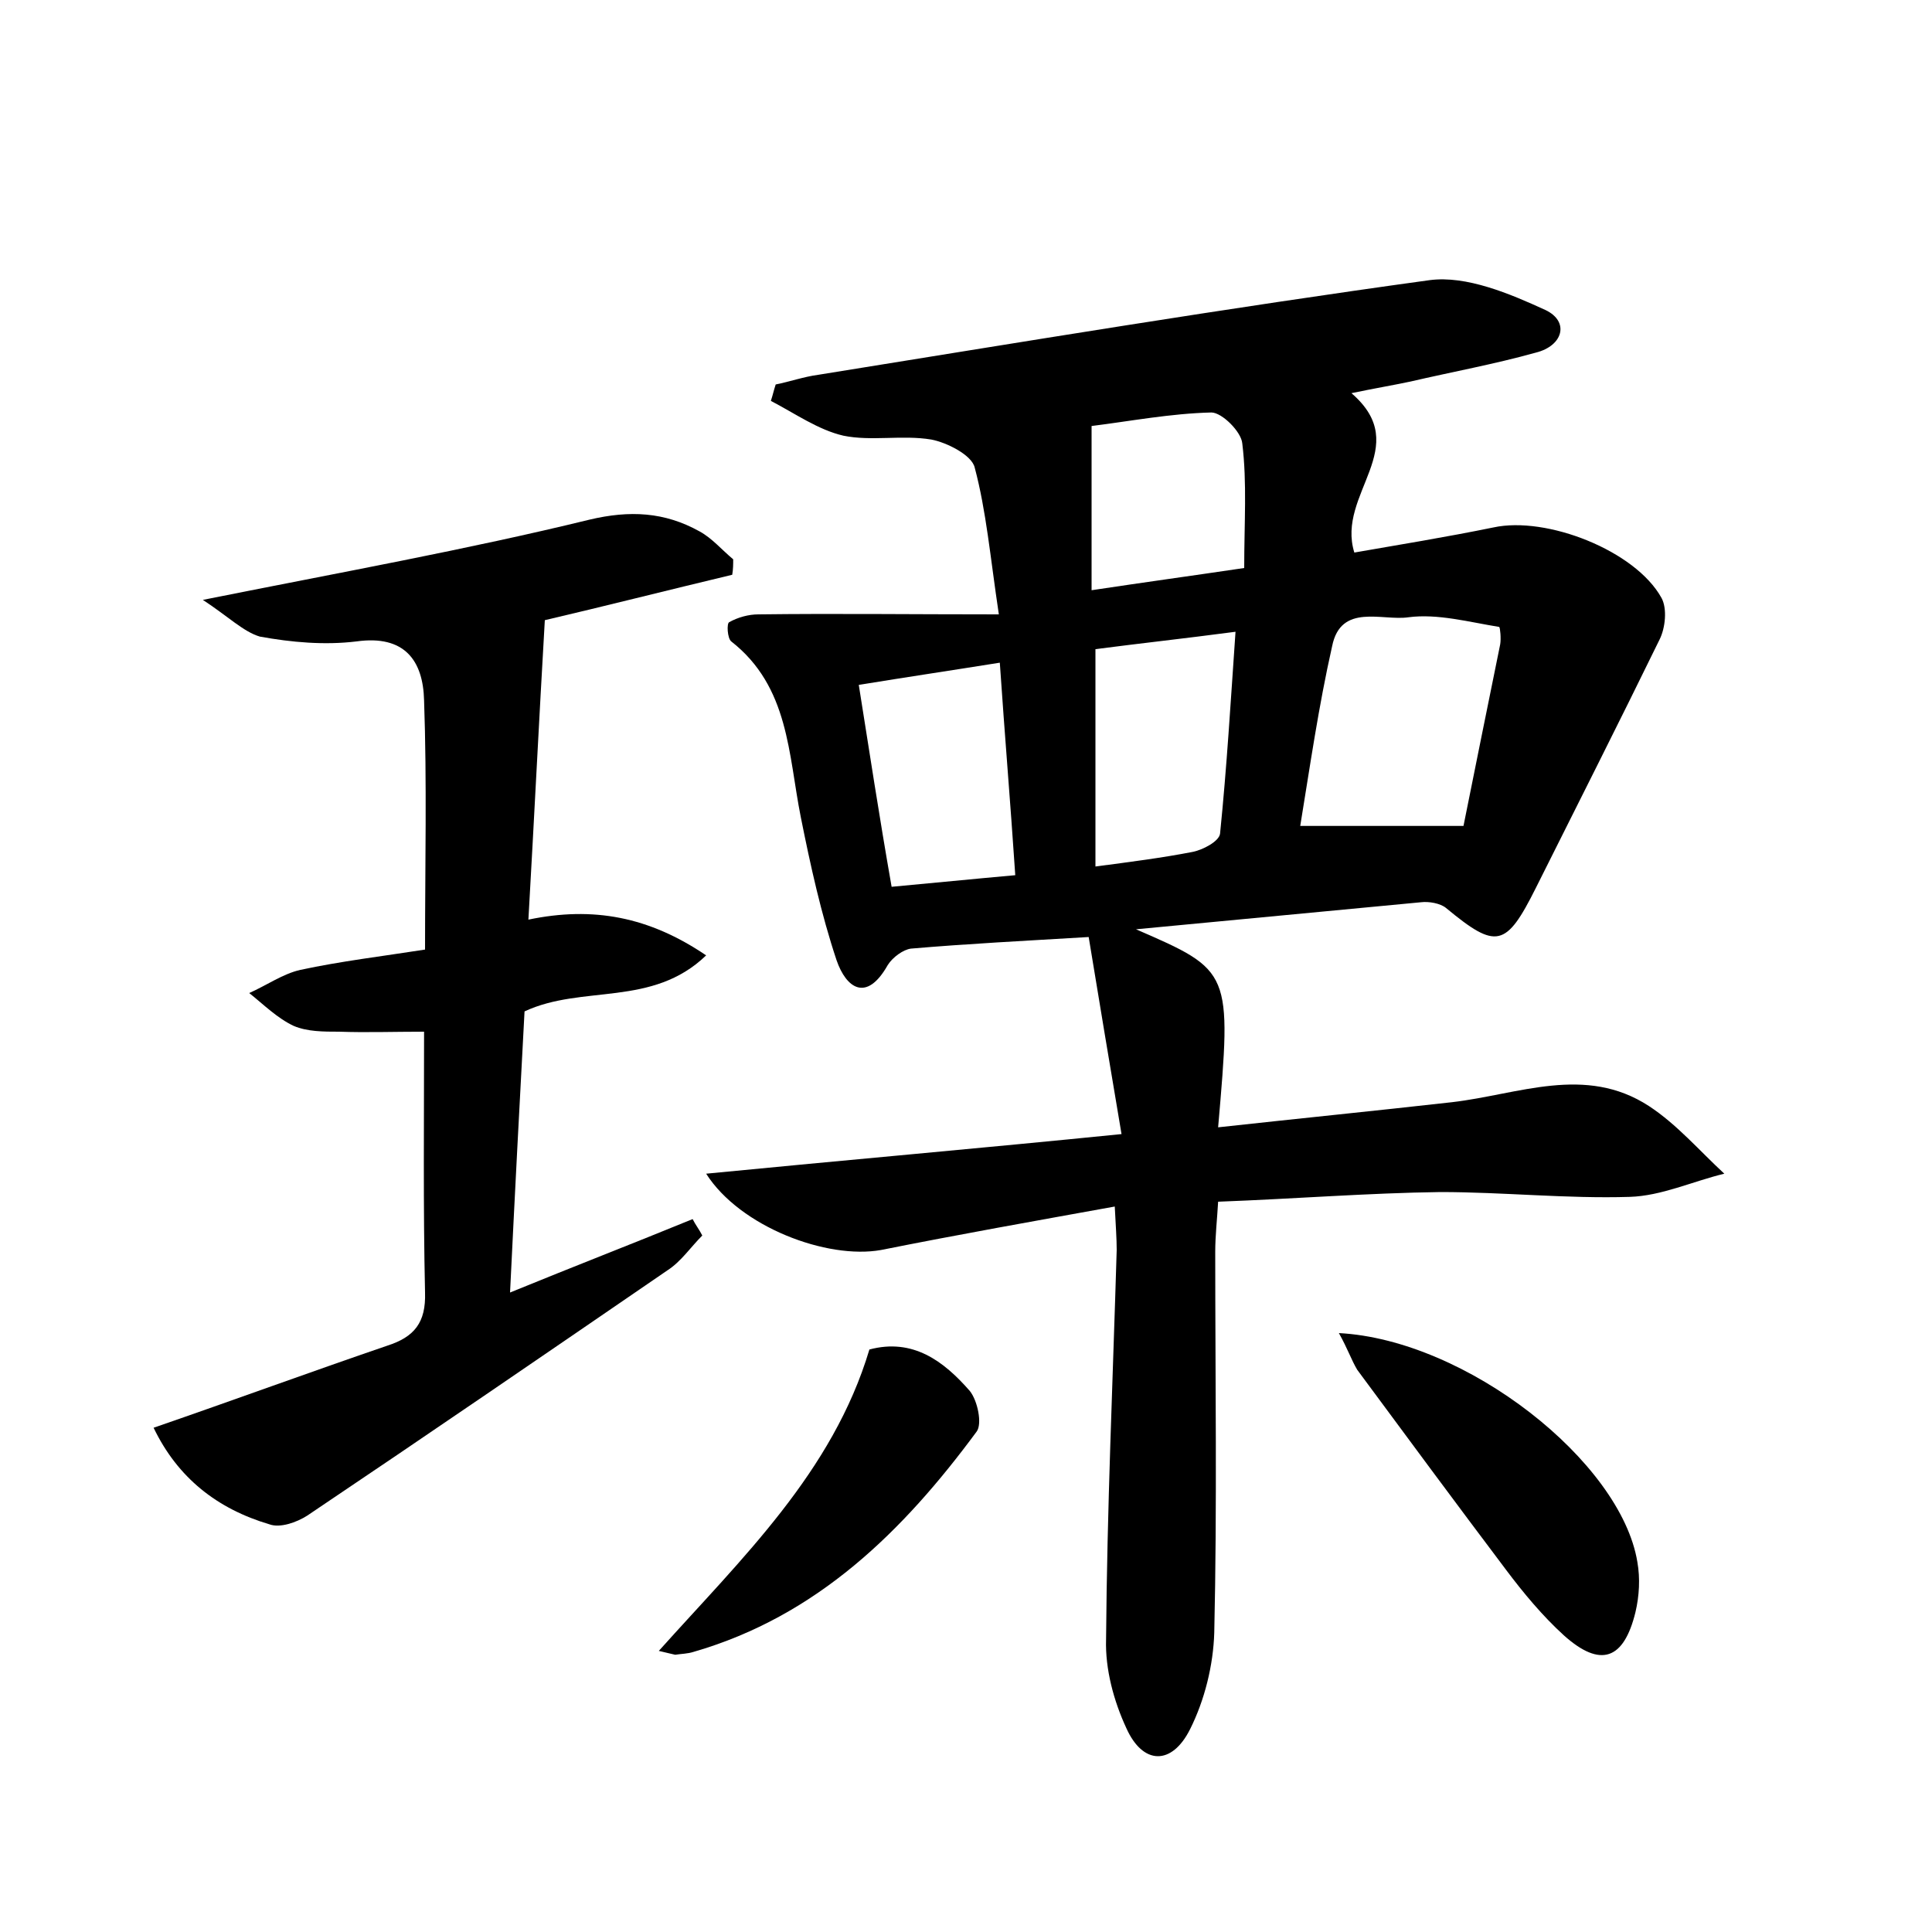 <?xml version="1.0" encoding="utf-8"?>
<!-- Generator: Adobe Illustrator 22.0.0, SVG Export Plug-In . SVG Version: 6.00 Build 0)  -->
<svg version="1.1" id="图层_1" xmlns="http://www.w3.org/2000/svg" xmlns:xlink="http://www.w3.org/1999/xlink" x="0px" y="0px"
	 viewBox="0 0 200 200" style="enable-background:new 0 0 200 200;" xml:space="preserve">
<style type="text/css">
	.st0{fill:#FFFFFF;}
</style>
<g>
	
	<path d="M73.1,121.5c14.3-1.4,28.1-2.6,43-4.1c-1.2-7.1-2.3-13.7-3.4-20.4c-6.7,0.4-12.6,0.7-18.4,1.2c-0.8,0.1-1.9,0.9-2.4,1.7
		c-2.2,3.9-4.3,2.4-5.3-0.5c-1.6-4.8-2.7-9.8-3.7-14.8c-1.3-6.5-1.2-13.5-7.2-18.2c-0.4-0.3-0.5-1.9-0.2-2c0.9-0.5,2-0.8,3-0.8
		c7.9-0.1,15.8,0,24.9,0c-0.9-6-1.3-10.7-2.5-15.2c-0.3-1.3-2.9-2.6-4.5-2.9c-3-0.5-6.2,0.2-9.1-0.4c-2.6-0.6-5-2.3-7.5-3.6
		c0.2-0.6,0.3-1.1,0.5-1.7c1.5-0.3,2.9-0.8,4.4-1c21.1-3.4,42.2-6.9,63.3-9.8c3.8-0.5,8.3,1.4,12,3.1c2.5,1.2,1.8,3.7-1,4.4
		c-4.3,1.2-8.7,2-13,3c-1.9,0.4-3.7,0.7-6.1,1.2c6.5,5.6-1.6,10.4,0.3,16.5c4.6-0.8,9.5-1.6,14.4-2.6c5.5-1.2,14.7,2.4,17.4,7.3
		c0.6,1.1,0.4,3.1-0.2,4.3c-4.2,8.6-8.5,17.1-12.8,25.7c-3.1,6.2-4.1,6.4-9.3,2.1c-0.6-0.5-1.8-0.7-2.6-0.6
		c-9.5,0.9-19,1.8-29.5,2.8c9.9,4.3,9.9,4.3,8.5,20.5c8.2-0.9,16.2-1.7,24.2-2.6c6.9-0.8,13.8-3.9,20.4,0.4c2.9,1.9,5.2,4.6,7.8,7
		c-3.3,0.8-6.5,2.3-9.8,2.4c-6.5,0.2-13.1-0.5-19.6-0.5c-7.5,0.1-15,0.7-23,1c-0.1,1.8-0.3,3.5-0.3,5.2c0,13.1,0.2,26.2-0.1,39.4
		c-0.1,3.4-1,7-2.5,10c-1.9,3.8-4.9,3.7-6.6-0.1c-1.3-2.8-2.2-6.1-2.1-9.2c0.1-13.4,0.7-26.8,1.1-40.3c0-1.2-0.1-2.5-0.2-4.5
		c-8.3,1.5-16.2,2.9-24.2,4.5C85.6,130.4,76.6,127,73.1,121.5z M134.6,85.5c5.7,0,11,0,16.9,0c1.2-6,2.5-12.4,3.8-18.8
		c0.1-0.6,0-1.7-0.1-1.8c-3.1-0.5-6.4-1.4-9.4-1c-2.7,0.4-7-1.5-7.9,3C136.5,73.1,135.6,79.4,134.6,85.5z M113.4,67.2
		c0,7.9,0,15.1,0,22.5c3.8-0.5,6.9-0.9,10-1.5c1.1-0.2,2.8-1.1,2.9-1.9c0.7-6.9,1.1-13.7,1.6-20.9C122.6,66.1,118,66.6,113.4,67.2z
		 M92.3,91.8c4.4-0.4,8.3-0.8,12.8-1.2c-0.5-7.5-1.1-14.6-1.6-22c-5,0.8-9.7,1.5-14.6,2.3C90,77.8,91,84.4,92.3,91.8z M113,44.1
		c0,5.7,0,11.1,0,17c5.3-0.8,10.4-1.5,15.8-2.3c0-4.7,0.3-8.8-0.2-12.9c-0.1-1.2-2.1-3.2-3.2-3.2C121.2,42.8,117,43.6,113,44.1z"/>
	<path d="M21,62.1c14.5-2.9,27.3-5.2,40-8.3c4.2-1,7.8-0.8,11.4,1.2c1.3,0.7,2.3,1.9,3.5,2.9c0,0.5,0,1-0.1,1.6
		c-6.7,1.6-13.4,3.3-19.4,4.7c-0.6,10.3-1.1,20.5-1.7,31c6.7-1.4,12.5-0.3,18.4,3.7c-5.6,5.4-12.8,3-18.8,5.8
		c-0.5,9.3-1,18.8-1.5,29.1c6.6-2.7,12.8-5.1,18.9-7.6c0.3,0.6,0.7,1.1,1,1.7c-1.2,1.2-2.2,2.7-3.6,3.6c-12.4,8.5-24.8,17-37.3,25.4
		c-1.1,0.7-2.8,1.3-3.9,0.9c-5.4-1.6-9.5-4.8-12-10c8.4-2.9,16.3-5.8,24.2-8.5c2.8-0.9,4-2.4,3.9-5.5c-0.2-8.9-0.1-17.9-0.1-27
		c-3.1,0-6,0.1-8.8,0c-1.6,0-3.3,0-4.7-0.6c-1.7-0.8-3.1-2.2-4.6-3.4c1.8-0.8,3.5-2,5.3-2.4c4.2-0.9,8.4-1.4,12.9-2.1
		c0-8.8,0.2-17.3-0.1-25.8c-0.1-4.1-2-6.8-7-6.1c-3.3,0.4-6.7,0.1-10-0.5C25.2,65.4,23.6,63.8,21,62.1z"/>
	<path d="M138.6,138c13.2,0.7,29.2,13.3,30.9,23.7c0.3,1.7,0.2,3.5-0.2,5.2c-1.2,4.9-3.6,5.8-7.4,2.4c-2.2-2-4.2-4.4-6-6.8
		c-5.2-6.9-10.3-13.8-15.4-20.7C139.9,140.8,139.5,139.6,138.6,138z"/>
	<path d="M68.2,170.9c8.6-9.6,18-18.5,21.8-31.2c4.5-1.2,7.7,1.2,10.4,4.3c0.8,1,1.3,3.4,0.7,4.2c-7.6,10.3-16.5,19.1-29.3,22.8
		c-0.6,0.2-1.3,0.2-1.9,0.3C69.5,171.2,69,171.1,68.2,170.9z"/>
	
	
	
	
</g>
</svg>
